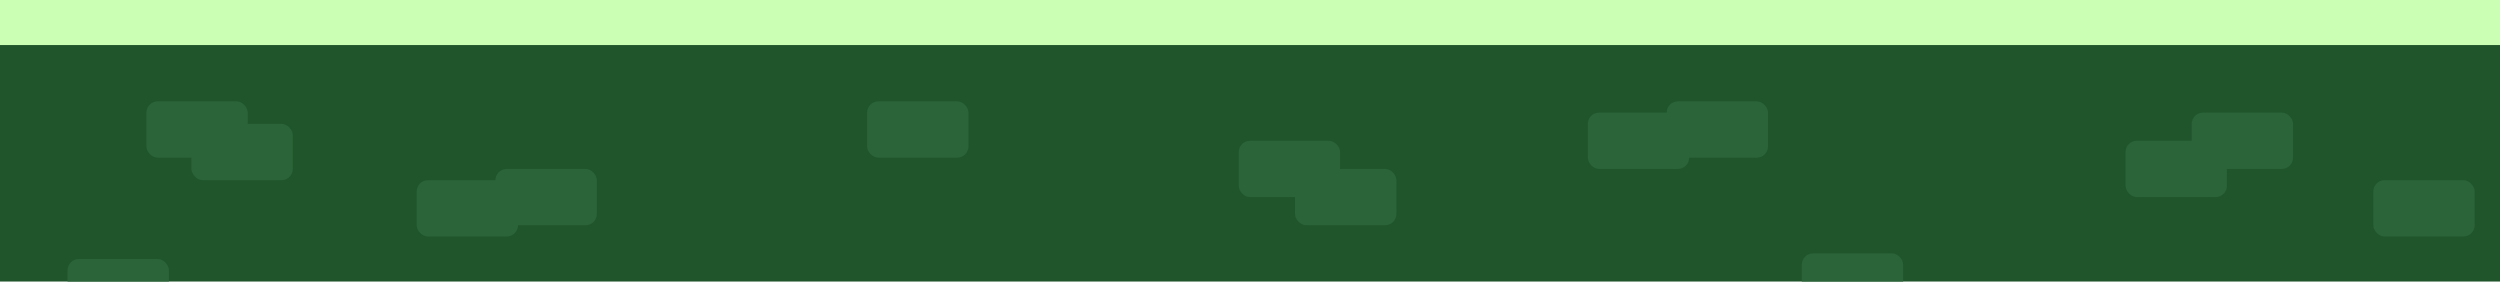 <svg xmlns="http://www.w3.org/2000/svg" xmlns:xlink="http://www.w3.org/1999/xlink" width="1776" height="200"
     viewBox="0 0 1776 200">
    <defs>
        <style>.a{fill:#fff;stroke:#707070;}.b{clip-path:url(#a);}.c{fill:#20552c;}.d{fill:#cbffb4;}.e{fill:#2b6438;}
        </style>
        <clipPath id="a">
            <rect class="a" width="1776" height="200"/>
        </clipPath>
    </defs>
    <g class="b">
        <rect class="c" width="1776" height="200" transform="translate(0 0)"/>
        <rect class="d" width="1920" height="32" transform="translate(0 0)"/>
        <rect class="e" width="72" height="40" rx="8" transform="translate(104 72)"/>
        <rect class="e" width="72" height="40" rx="8" transform="translate(136 88)"/>
        <rect class="e" width="72" height="40" rx="8" transform="translate(296 128)"/>
        <rect class="e" width="72" height="40" rx="8" transform="translate(352 120)"/>
        <rect class="e" width="72" height="40" rx="8" transform="translate(880 100)"/>
        <rect class="e" width="72" height="40" rx="8" transform="translate(616 72)"/>
        <rect class="e" width="72" height="40" rx="8" transform="translate(1280 180)"/>
        <rect class="e" width="72" height="40" rx="8" transform="translate(920 120)"/>
        <rect class="e" width="72" height="40" rx="8" transform="translate(1557 80)"/>
        <rect class="e" width="72" height="40" rx="8" transform="translate(1128 80)"/>
        <rect class="e" width="72" height="40" rx="8" transform="translate(1184 72)"/>
        <rect class="e" width="72" height="40" rx="8" transform="translate(1510 100)"/>
        <rect class="e" width="72" height="40" rx="8" transform="translate(1686 128)"/>
        <rect class="e" width="72" height="40" rx="8" transform="translate(48 184)"/>
    </g>
</svg>
